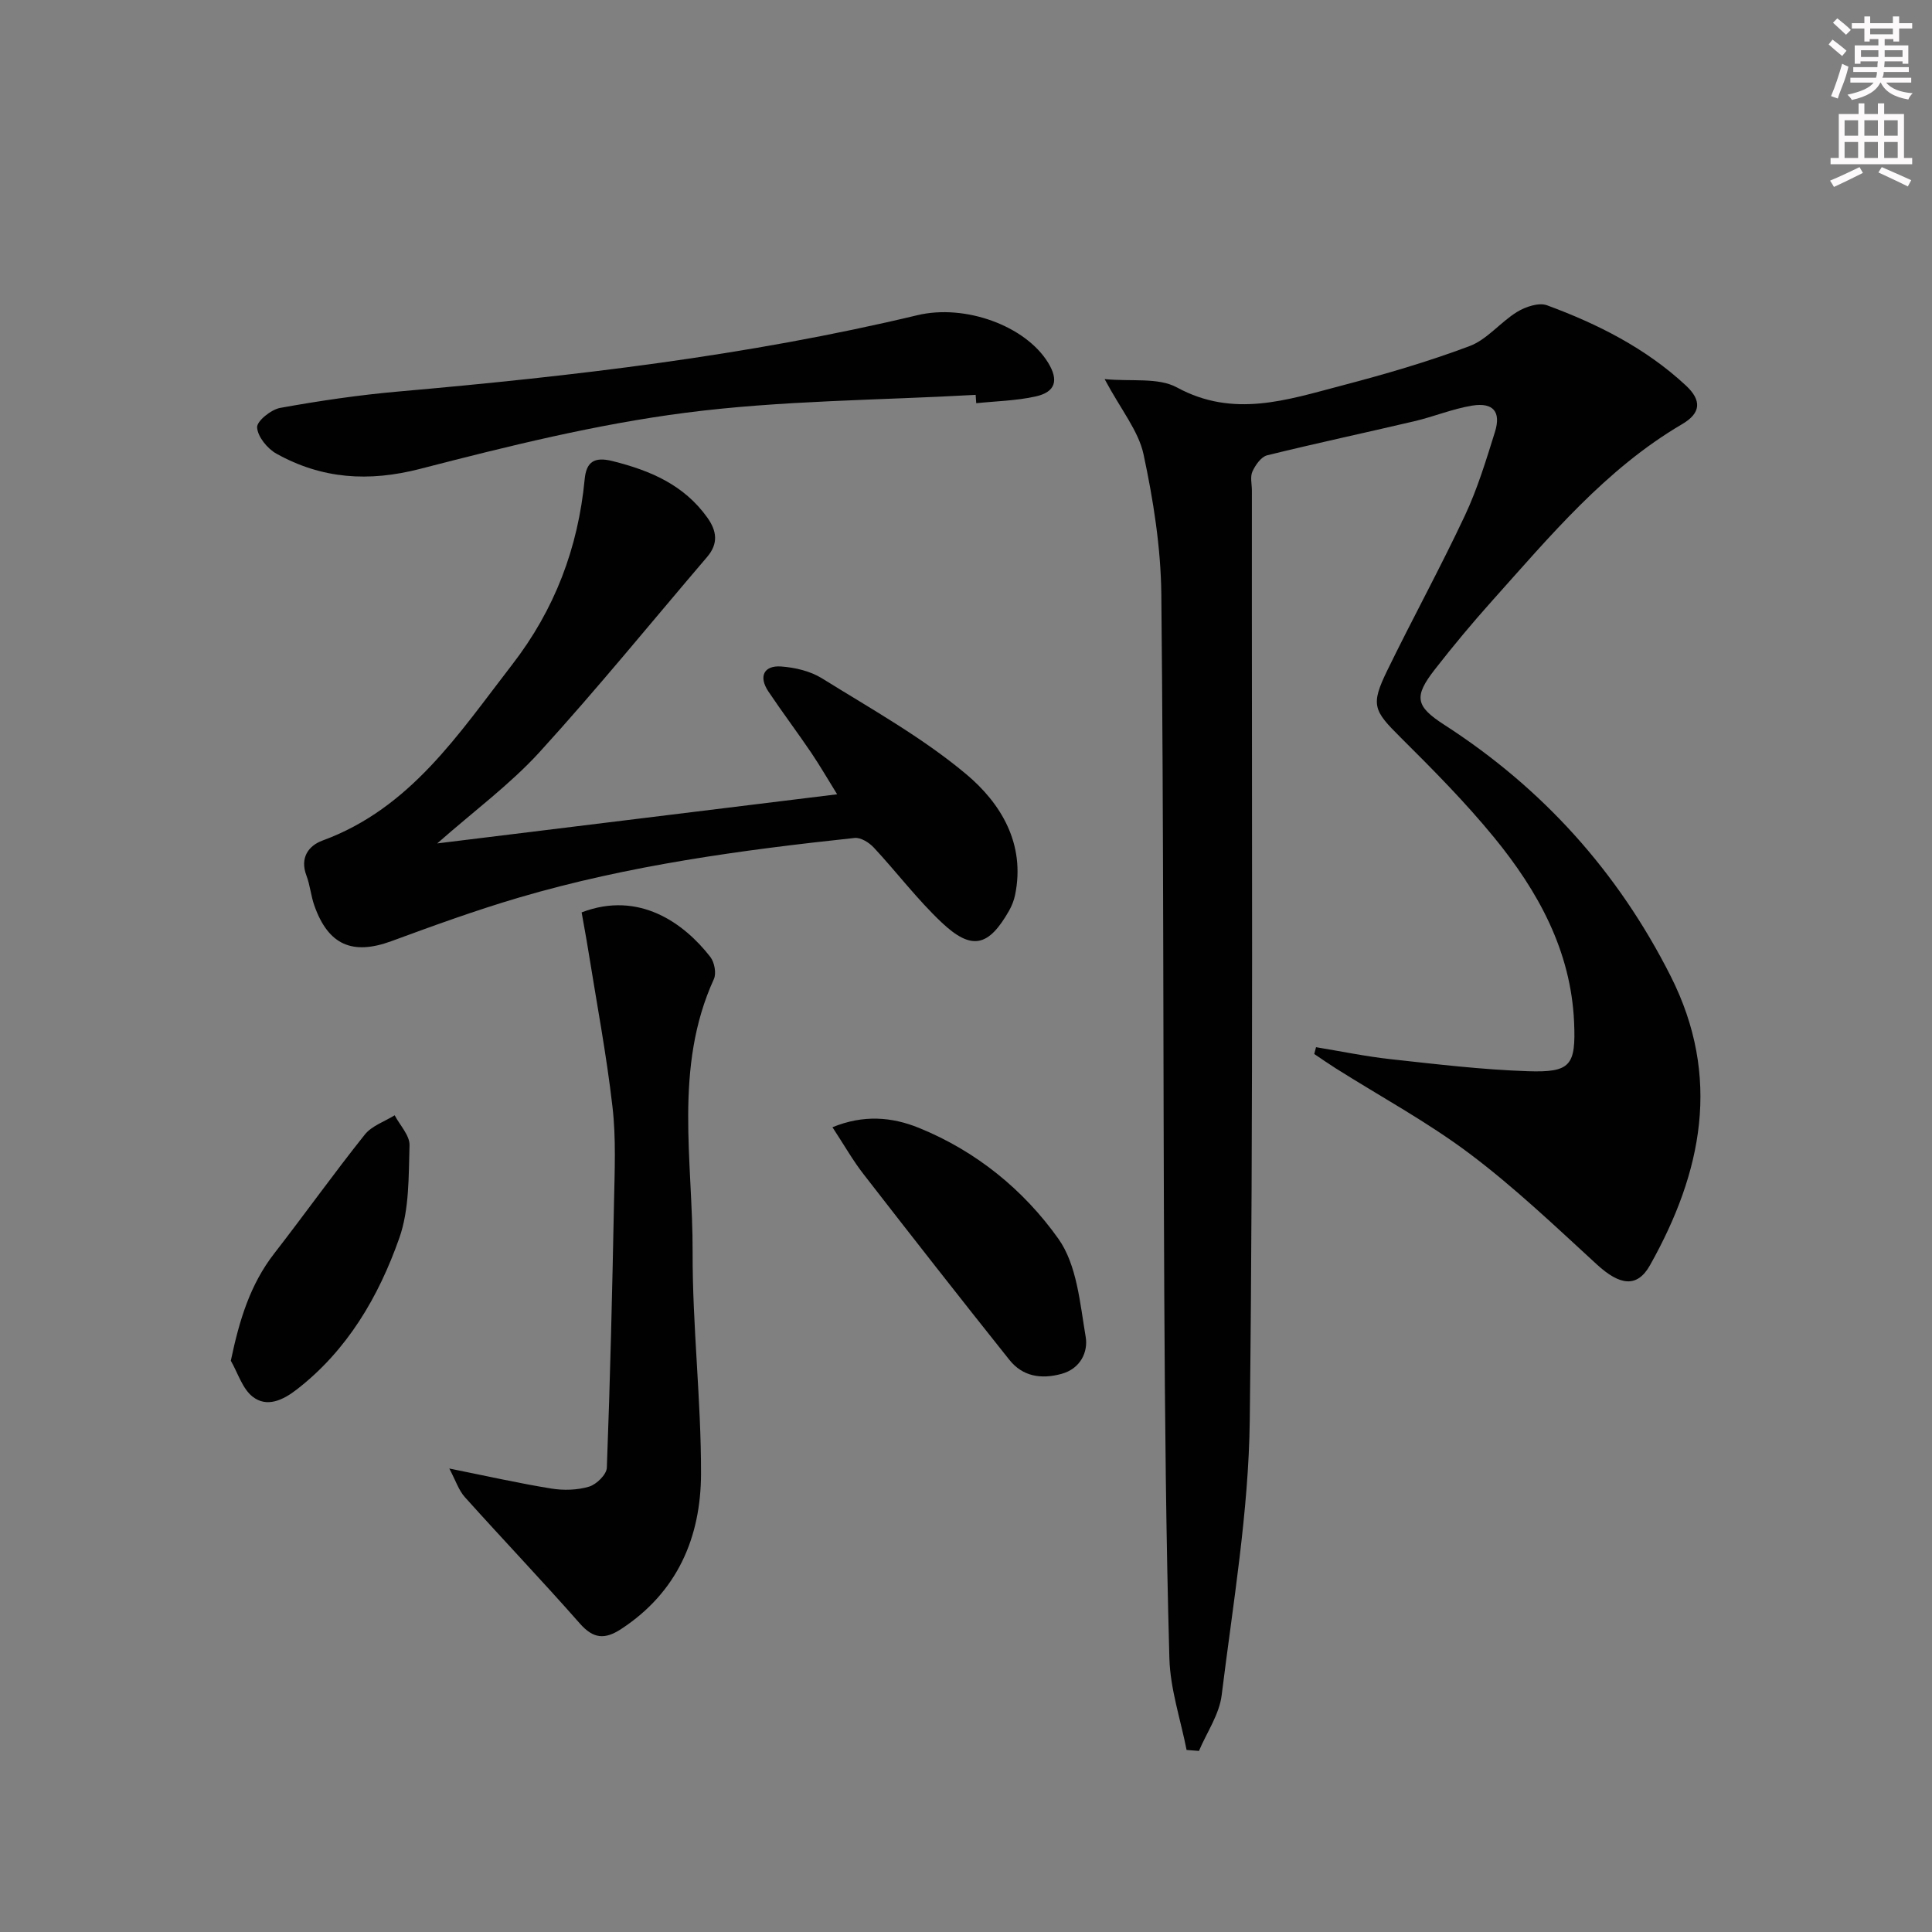 <svg enable-background="new 0 0 400 400" viewBox="0 0 400 400" xmlns="http://www.w3.org/2000/svg"><rect x="0" y="0" width="400" height="400" fill="#808080" stroke="none"/><g fill="#010102"><path d="m228.7 78.49c5.55.54 11.09-.39 14.98 1.73 11.69 6.36 22.78 2.58 33.99-.36 8.98-2.35 17.93-4.95 26.6-8.21 3.64-1.37 6.39-4.97 9.84-7.08 1.74-1.06 4.49-1.99 6.19-1.36 10.5 3.87 20.45 8.89 28.74 16.6 3.32 3.09 3.14 5.72-.78 8.01-15.83 9.29-27.34 23.19-39.33 36.57-4.11 4.59-8.06 9.33-11.84 14.18-4.44 5.69-4.02 7.65 1.93 11.49 20.33 13.11 35.94 30.4 46.87 52.03 10.55 20.89 6.53 40.62-4.27 59.85-2.66 4.74-6.24 4.23-11.01-.15-8.57-7.86-17.04-15.94-26.31-22.91-8.75-6.58-18.48-11.84-27.76-17.7-1.5-.95-2.96-1.97-4.44-2.96.12-.47.25-.94.37-1.41 5.17.85 10.32 1.92 15.52 2.49 9.41 1.03 18.83 2.16 28.28 2.48 8.9.3 10.02-1.14 9.63-10.14-.65-14.8-7.47-27.14-16.54-38.23-5.99-7.32-12.69-14.08-19.41-20.76-5.57-5.54-6.23-6.67-2.73-13.84 5.23-10.75 10.99-21.25 16.07-32.07 2.6-5.53 4.39-11.45 6.22-17.3 1.31-4.18-.35-6.17-4.72-5.46-4.05.66-7.94 2.29-11.96 3.23-10.15 2.39-20.36 4.56-30.49 7.06-1.24.31-2.43 2.02-3.04 3.36-.5 1.11-.11 2.62-.11 3.95-.06 64.16.32 128.33-.44 192.48-.23 19-3.48 37.99-5.82 56.93-.49 3.97-3.08 7.69-4.7 11.52-.85-.07-1.71-.13-2.56-.2-1.24-6.31-3.38-12.6-3.56-18.94-.7-25.12-.93-50.26-1.06-75.4-.25-48.29-.12-96.59-.61-144.88-.1-9.72-1.65-19.54-3.69-29.06-1.06-4.86-4.67-9.2-8.05-15.54z"/><path d="m90.52 174.62c27.99-3.44 54.99-6.75 82.8-10.17-1.85-2.98-3.52-5.87-5.38-8.63-2.89-4.27-6-8.39-8.87-12.68-2.04-3.06-.94-5.41 2.66-5.15 2.88.21 6.04.95 8.45 2.45 10.14 6.31 20.72 12.2 29.82 19.81 7.23 6.05 12.35 14.47 10.16 25.05-.23 1.12-.67 2.23-1.23 3.23-4.26 7.49-7.74 8.34-13.99 2.44-5.05-4.77-9.28-10.39-14.03-15.49-.97-1.04-2.71-2.13-3.97-1.99-23.44 2.5-46.8 5.67-69.48 12.34-8.91 2.62-17.66 5.8-26.38 9.01-8.06 2.97-13.09.86-15.99-7.33-.72-2.02-.89-4.24-1.65-6.24-1.39-3.68.43-6.18 3.35-7.25 18.22-6.69 28.16-22.09 39.25-36.42 8.81-11.39 13.65-24.15 15.01-38.38.34-3.52 1.9-4.73 5.76-3.76 7.81 1.95 14.79 4.91 19.64 11.71 1.99 2.79 2.29 5.4-.04 8.13-11.55 13.52-22.78 27.34-34.76 40.48-6.11 6.67-13.54 12.15-21.13 18.84z"/><path d="m93.02 304.04c7.92 1.59 14.5 3.08 21.14 4.15 2.54.41 5.38.33 7.81-.4 1.53-.46 3.62-2.51 3.67-3.92.69-18.24 1.12-36.49 1.48-54.74.13-6.65.45-13.37-.31-19.95-1.24-10.82-3.28-21.55-5-32.32-.43-2.71-.95-5.41-1.39-7.96 11.92-4.56 21.25 2.27 26.65 9.23.85 1.1 1.28 3.38.73 4.58-8.37 18.33-4.34 37.64-4.4 56.55-.05 15.27 1.77 30.54 1.74 45.81-.02 13.2-4.89 24.59-16.55 32.21-3.36 2.2-5.74 2.03-8.52-1.13-7.8-8.86-15.95-17.41-23.84-26.2-1.27-1.42-1.89-3.43-3.21-5.91z"/><path d="m202 81.75c-20.04 1.13-40.23 1.14-60.08 3.71-18.51 2.39-36.81 6.93-54.93 11.61-10.68 2.76-20.36 2.09-29.76-3.14-1.87-1.04-3.89-3.52-4-5.44-.08-1.3 2.89-3.7 4.78-4.04 8.14-1.47 16.36-2.68 24.6-3.4 36.09-3.18 72.01-7.35 107.32-15.79 9.89-2.37 22.36 2.2 27.05 9.8 2.25 3.65 1.59 6.09-2.55 7.02-4.01.89-8.2.97-12.31 1.4-.05-.59-.09-1.16-.12-1.73z"/><path d="m172.35 233.38c6.43-2.62 12.26-2.15 17.89.13 11.85 4.81 21.69 12.83 28.89 22.97 3.85 5.42 4.47 13.36 5.65 20.31.52 3.07-1.03 6.57-5.02 7.66-4.21 1.15-8.04.54-10.79-2.92-10.14-12.71-20.16-25.51-30.13-38.36-2.23-2.85-4.03-6.04-6.49-9.79z"/><path d="m47.79 281.73c1.78-8.52 4.03-15.83 9-22.23 6.32-8.14 12.31-16.54 18.74-24.6 1.45-1.82 4.09-2.69 6.18-3.99 1.09 2.07 3.14 4.18 3.08 6.22-.2 6.44-.03 13.27-2.12 19.2-4.28 12.14-10.75 23.24-21.27 31.38-2.86 2.21-6.16 3.74-9.08 1.47-2.14-1.66-3.06-4.91-4.53-7.45z"/></g><path d="m378.6 9.2.8-1c.9.7 1.9 1.4 2.9 2.3l-.9 1.1c-1.1-.9-2-1.7-2.8-2.4zm.5 10.7c.9-2.1 1.6-4.3 2.3-6.7.4.2.8.4 1.3.6-.7 3.1-1.5 4.3-2.2 6.6zm.4-15.2.9-.9c1 .8 2 1.6 2.8 2.4l-1 1c-1-.9-1.9-1.8-2.7-2.5zm12.5-1.3h1.2v1.4h2.7v1.1h-2.7v2.7h-1.2v-.5h-1.8v1.3h4.9v3.8h-1.2v-.5h-3.7c0 .4-.1.9-.1 1.2h5.1v1h-5.2c0 .5-.1.9-.3 1.2h6v1h-5.2c1.1 1.3 2.9 2 5.5 2.2-.4.4-.7.8-.9 1.3-2.9-.5-4.8-1.6-5.7-3.5h-.1c-.8 1.7-2.7 2.9-5.9 3.6-.2-.4-.6-.8-.9-1.1 2.8-.6 4.6-1.4 5.4-2.5h-4.8v-1h5.3c.1-.3.2-.7.2-1.2h-4.9v-1h5c0-.4 0-.8.1-1.2h-3.6v.5h-1.2v-3.8h4.9v-1.3h-1.8v.5h-1.1v-2.7h-2.6v-1.1h2.6v-1.4h1.2v1.4h4.7v-1.4zm-6.7 8.4h3.6c0-.4 0-.9 0-1.4h-3.6zm1.9-4.7h4.7v-1.2h-4.7zm6.7 3.3h-3.7v1.4h3.7z" fill="#fcfafa"/><path d="m384.7 21.4h1.3v2.2h2.8v-2.2h1.3v2.2h4.1v9.1h1.7v1.3h-16.9v-1.3h1.7v-9.1h4.1v-2.2zm.3 13.2.7 1.2c-1.8.9-3.8 1.9-6 2.9-.2-.4-.5-.8-.8-1.3 2.4-1 4.4-2 6.1-2.8zm-3.1-6.5h2.8v-3.2h-2.8zm0 4.6h2.8v-3.3h-2.8v3.2zm4.1-4.6h2.8v-3.2h-2.8zm0 4.6h2.8v-3.3h-2.8zm3.6 1.9c2.1.9 4.1 1.8 6.1 2.7l-.7 1.3c-2.2-1.1-4.2-2-6.1-2.9zm3.3-9.7h-2.8v3.2h2.8zm-2.8 7.8h2.8v-3.3h-2.8z" fill="#fcfafa"/></svg>